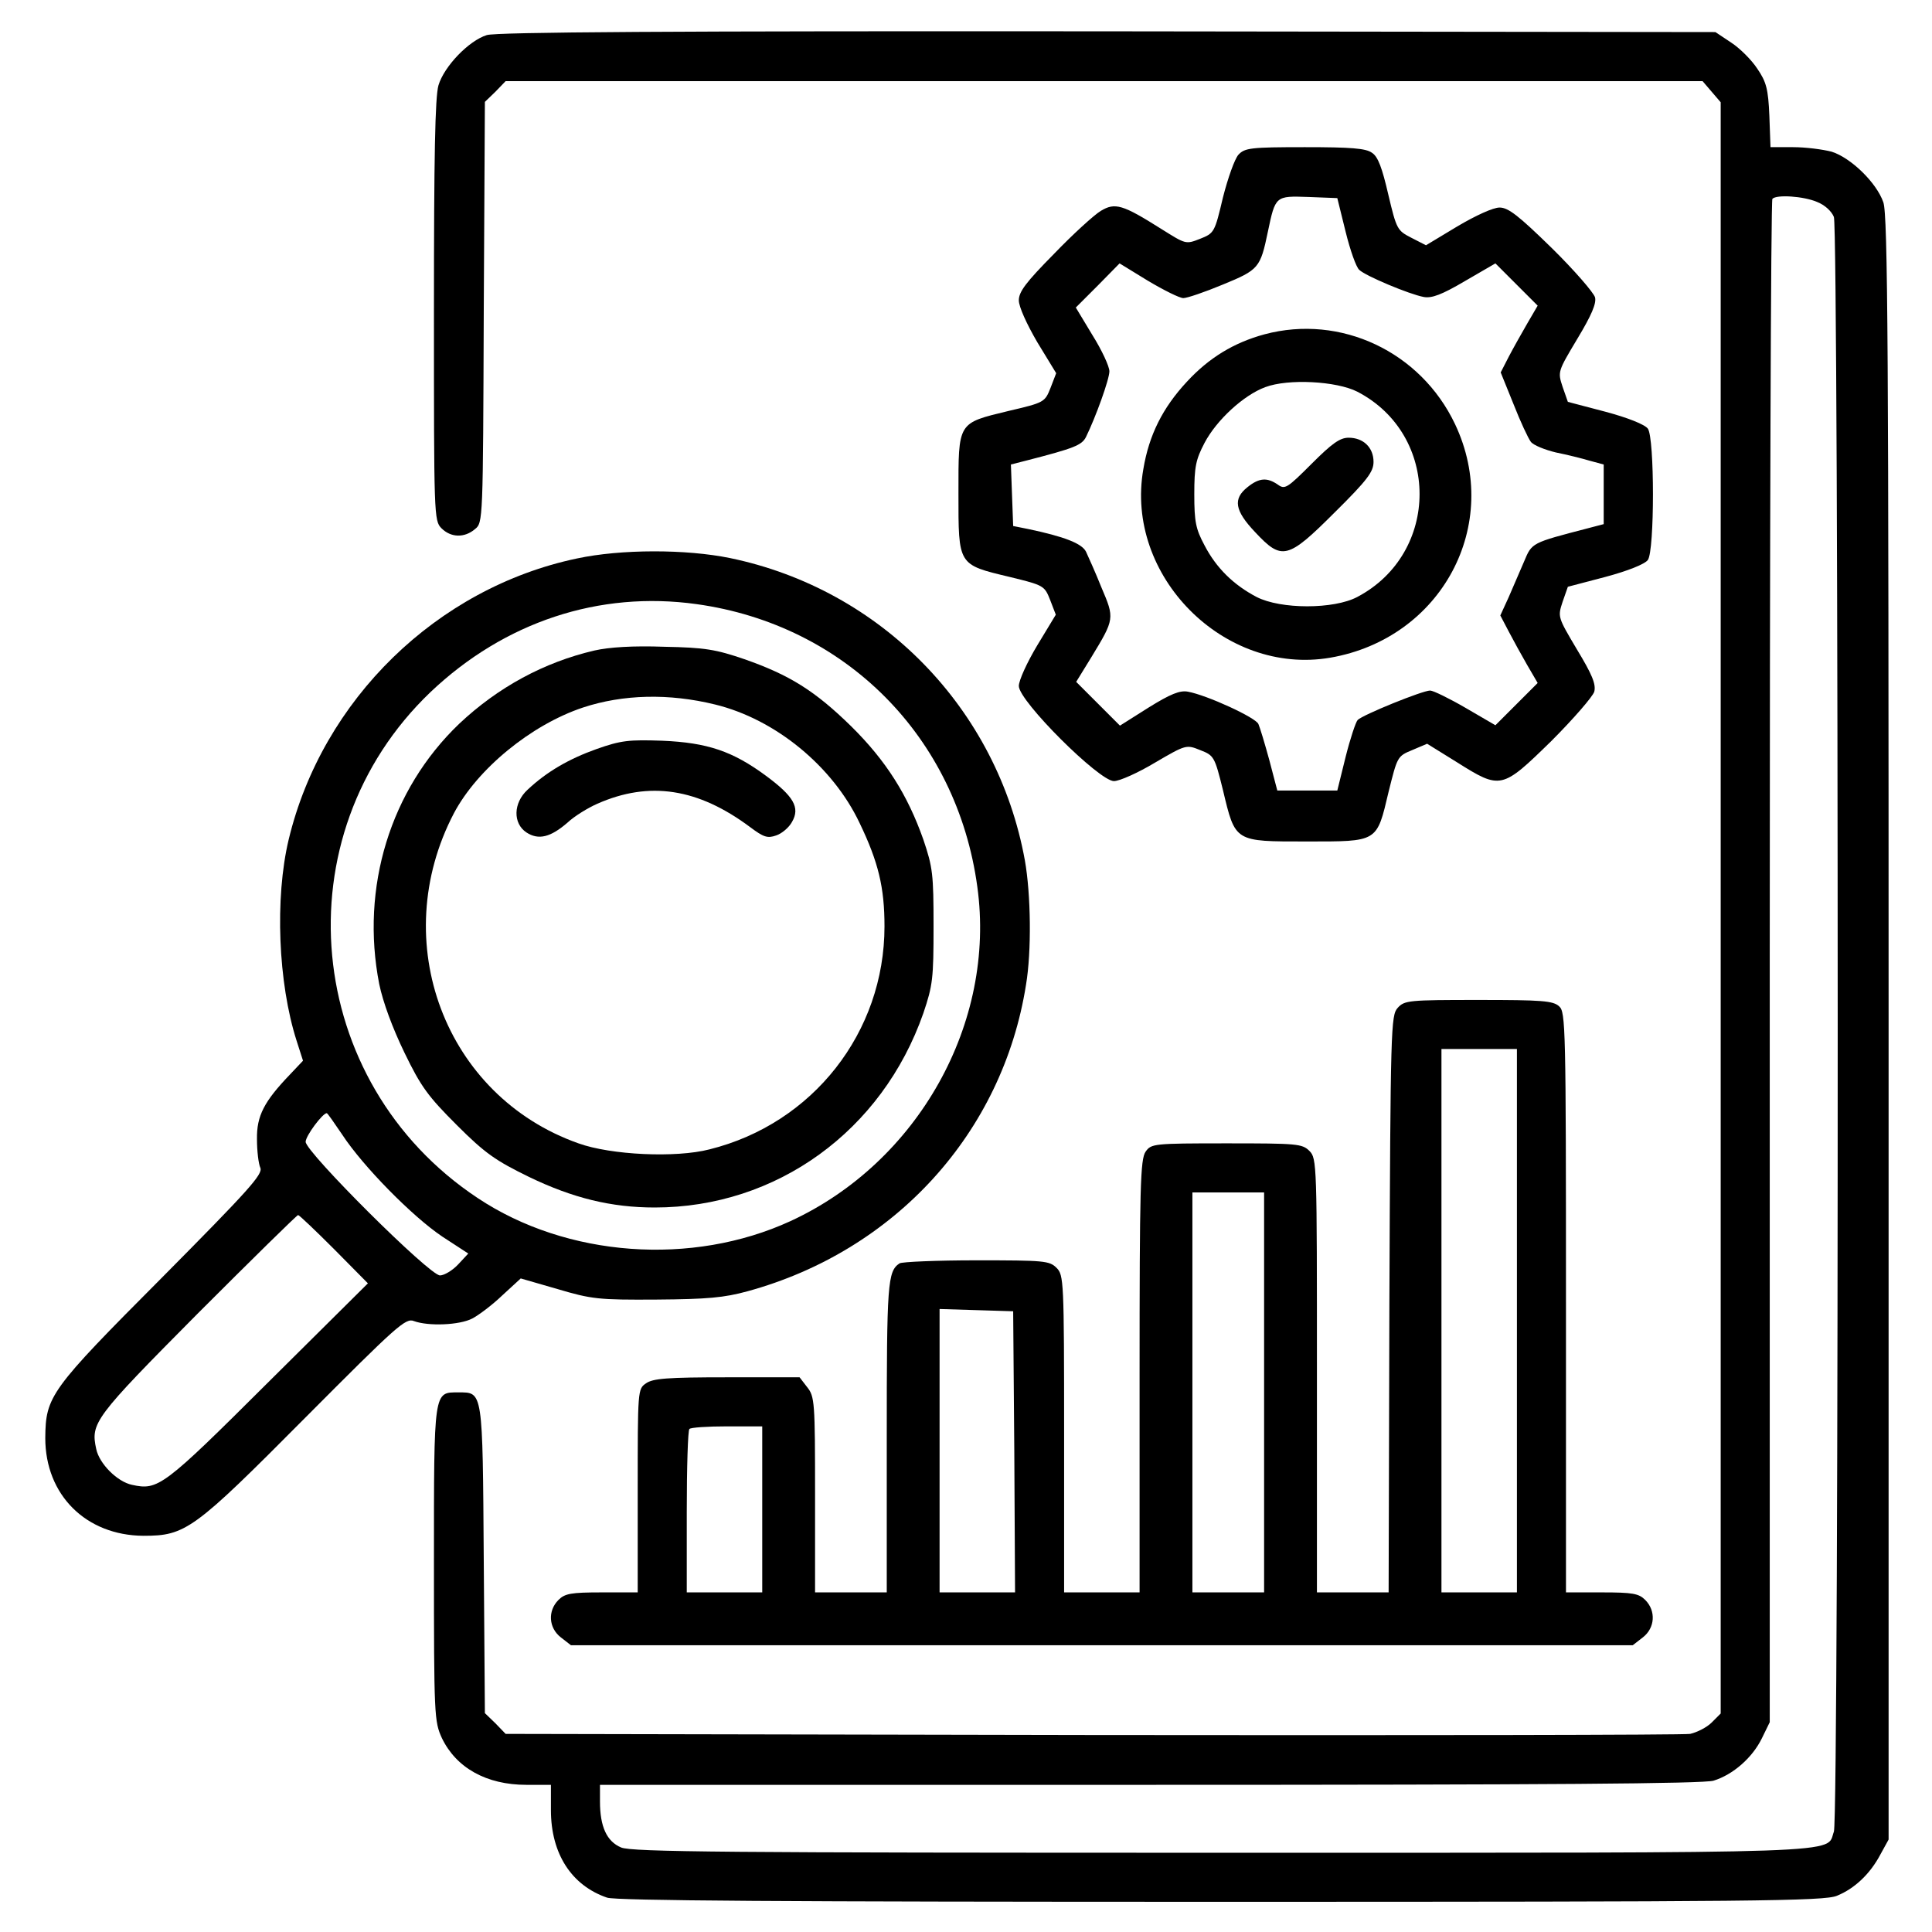 <?xml version="1.0" standalone="no"?>
<!DOCTYPE svg PUBLIC "-//W3C//DTD SVG 20010904//EN"
 "http://www.w3.org/TR/2001/REC-SVG-20010904/DTD/svg10.dtd">
<svg version="1.0" xmlns="http://www.w3.org/2000/svg"
 width="512pt" height="512pt" viewBox="0 0 512 512"
 preserveAspectRatio="xMidYMid meet">

<g transform="translate(0,512) scale(0.1,-0.1)"
fill="#000000" stroke="none">
<path d="M1290 5027 c-48 -15 -113 -83 -128 -133 -9 -31 -12 -186 -12 -598 0
-543 0 -556 20 -576 25 -25 61 -26 89 -2 21 17 21 22 23 574 l3 558 28 27 27
28 1586 0 1586 0 24 -28 24 -28 0 -2135 0 -2135 -24 -24 c-13 -13 -39 -26 -57
-30 -19 -3 -733 -4 -1586 -3 l-1553 3 -27 28 -28 27 -3 407 c-3 451 -2 443
-67 443 -66 0 -65 9 -65 -453 0 -405 1 -419 21 -463 38 -79 118 -124 224 -124
l65 0 0 -67 c0 -116 55 -200 149 -232 25 -8 463 -11 1628 -11 1418 0 1598 2
1631 16 47 19 88 58 115 109 l22 40 0 2150 c0 1802 -2 2156 -14 2189 -18 52
-86 118 -137 134 -23 6 -68 12 -102 12 l-60 0 -3 83 c-3 71 -8 90 -32 125 -15
23 -46 54 -69 69 l-42 28 -1610 2 c-1162 1 -1621 -2 -1646 -10z m3525 -442
c21 -8 39 -25 45 -40 13 -35 14 -4244 0 -4279 -22 -59 76 -56 -1625 -56 -1307
0 -1561 2 -1589 14 -38 16 -56 55 -56 122 l0 44 1456 0 c1063 0 1467 3 1495
11 52 16 103 61 128 112 l21 43 0 2015 c0 1109 3 2019 7 2022 11 12 83 7 118
-8z"/>
<path d="M3282 4710 c-10 -11 -28 -62 -41 -113 -22 -93 -23 -95 -61 -110 -38
-15 -38 -14 -102 26 -103 65 -123 71 -161 48 -18 -11 -74 -62 -124 -114 -74
-75 -93 -100 -93 -123 0 -17 21 -63 49 -111 l50 -82 -15 -39 c-15 -38 -17 -39
-111 -61 -136 -33 -133 -28 -133 -219 0 -191 -2 -188 136 -221 90 -22 92 -23
107 -61 l15 -39 -49 -81 c-27 -45 -49 -93 -49 -108 0 -40 213 -252 252 -252
15 0 64 22 109 49 82 48 83 48 120 33 36 -14 38 -17 60 -106 33 -138 30 -136
221 -136 191 0 186 -3 218 132 23 92 23 94 62 110 l40 17 79 -49 c116 -73 119
-72 250 56 59 59 110 118 114 131 5 20 -6 46 -46 112 -51 86 -51 86 -38 126
l14 40 99 26 c60 16 105 34 113 45 18 25 18 323 0 348 -8 11 -53 29 -113 45
l-99 26 -14 40 c-13 40 -13 40 39 127 38 63 51 94 47 110 -4 13 -55 72 -115
131 -88 86 -115 107 -138 107 -17 0 -63 -21 -112 -50 l-83 -50 -39 20 c-37 19
-39 22 -61 115 -16 69 -27 100 -43 110 -16 12 -56 15 -178 15 -144 0 -159 -2
-176 -20z m284 -204 c12 -49 28 -94 36 -101 16 -16 133 -65 171 -72 21 -4 48
6 109 42 l81 47 56 -56 56 -56 -28 -48 c-15 -26 -37 -65 -49 -88 l-21 -41 34
-84 c18 -46 39 -91 46 -100 7 -9 37 -21 66 -28 30 -6 70 -16 90 -22 l37 -10 0
-79 0 -79 -42 -11 c-150 -39 -148 -38 -169 -88 -11 -26 -30 -69 -41 -95 l-22
-48 22 -42 c12 -23 34 -63 49 -89 l28 -48 -56 -56 -56 -56 -79 46 c-43 25 -86
46 -94 46 -20 0 -178 -64 -192 -78 -5 -5 -20 -50 -32 -98 l-22 -89 -80 0 -79
0 -21 80 c-12 44 -25 87 -29 96 -6 17 -137 77 -187 86 -21 4 -46 -6 -104 -42
l-76 -48 -58 58 -58 58 40 65 c62 102 62 103 27 185 -16 40 -35 82 -41 95 -11
22 -58 40 -153 60 l-40 8 -3 81 -3 82 43 11 c124 32 145 40 156 62 26 53 62
153 62 174 0 13 -20 56 -45 96 l-44 73 58 58 58 59 75 -46 c42 -25 84 -46 94
-46 10 0 57 16 105 36 95 39 99 44 119 140 20 95 20 95 107 92 l77 -3 22 -89z"/>
<path d="M3351 4234 c-81 -22 -147 -62 -206 -126 -64 -69 -100 -141 -115 -231
-50 -283 214 -548 495 -500 296 51 457 353 331 619 -91 192 -303 292 -505 238z
m246 -152 c220 -114 220 -428 0 -544 -62 -33 -203 -33 -267 0 -61 32 -107 77
-138 137 -23 43 -27 62 -27 135 0 73 4 92 27 136 32 61 104 127 161 148 61 23
189 16 244 -12z"/>
<path d="M3476 3891 c-65 -65 -71 -69 -90 -55 -28 19 -49 18 -80 -7 -39 -31
-34 -62 20 -119 71 -76 86 -73 211 52 87 86 103 108 103 134 0 38 -27 64 -66
64 -23 0 -44 -15 -98 -69z"/>
<path d="M1529 3640 c-371 -78 -675 -374 -764 -745 -37 -155 -28 -380 21 -533
l17 -53 -35 -37 c-68 -71 -88 -109 -87 -171 0 -31 4 -65 9 -76 7 -17 -32 -60
-260 -290 -298 -299 -309 -315 -310 -426 0 -151 108 -258 260 -259 112 0 133
15 429 313 243 244 266 265 288 256 38 -14 121 -11 155 7 17 9 53 36 79 61
l49 45 97 -28 c91 -27 109 -29 263 -28 135 1 179 5 241 22 391 107 676 420
738 812 15 89 13 240 -3 330 -73 402 -381 718 -781 801 -117 24 -289 24 -406
-1z m317 -121 c395 -55 690 -352 744 -749 50 -361 -157 -730 -495 -886 -261
-120 -593 -96 -829 61 -463 307 -524 960 -125 1341 196 186 447 269 705 233z
m-939 -1406 c55 -84 186 -217 265 -270 l69 -45 -27 -29 c-15 -16 -37 -29 -48
-29 -28 0 -356 327 -356 354 0 16 45 76 56 76 2 0 20 -26 41 -57z m-22 -303
l90 -91 -265 -263 c-278 -277 -291 -286 -360 -271 -39 8 -87 56 -95 95 -15 69
-6 82 268 358 144 144 264 262 267 262 3 0 46 -41 95 -90z"/>
<path d="M1575 3396 c-133 -31 -255 -97 -358 -194 -183 -175 -262 -434 -212
-690 10 -48 35 -116 67 -182 44 -91 63 -116 139 -192 75 -75 103 -94 191 -137
116 -56 218 -81 333 -81 323 0 603 203 712 515 25 74 27 92 27 230 0 138 -2
156 -27 230 -42 119 -99 209 -191 300 -96 94 -163 136 -283 178 -76 26 -105
31 -213 33 -81 3 -146 -1 -185 -10z m320 -143 c160 -39 312 -164 383 -314 50
-104 66 -171 66 -274 0 -281 -190 -523 -464 -591 -89 -23 -261 -15 -347 16
-354 125 -508 535 -330 875 62 117 204 234 342 280 106 35 228 38 350 8z"/>
<path d="M1581 3135 c-73 -26 -132 -60 -183 -108 -38 -35 -39 -89 -3 -113 32
-21 64 -13 109 26 18 17 54 39 79 50 138 61 267 41 405 -62 36 -27 46 -30 69
-22 15 5 34 21 42 36 22 38 4 68 -69 122 -88 65 -155 88 -275 93 -88 3 -109 1
-174 -22z"/>
<path d="M3704 2449 c-18 -20 -19 -50 -22 -785 l-2 -764 -95 0 -95 0 0 575 c0
562 0 575 -20 595 -19 19 -33 20 -219 20 -195 0 -200 -1 -215 -22 -14 -20 -16
-93 -16 -595 l0 -573 -100 0 -100 0 0 420 c0 407 -1 421 -20 440 -19 19 -33
20 -212 20 -106 0 -198 -4 -204 -8 -32 -21 -34 -53 -34 -461 l0 -411 -95 0
-95 0 0 259 c0 246 -1 260 -21 285 l-20 26 -193 0 c-157 0 -196 -3 -214 -16
-22 -15 -22 -17 -22 -285 l0 -269 -95 0 c-82 0 -98 -3 -115 -20 -29 -29 -26
-74 6 -99 l27 -21 1407 0 1407 0 27 21 c32 25 35 70 6 99 -17 17 -33 20 -115
20 l-95 0 0 768 c0 732 -1 770 -18 785 -16 15 -46 17 -214 17 -185 0 -196 -1
-214 -21z m316 -829 l0 -720 -100 0 -100 0 0 720 0 720 100 0 100 0 0 -720z
m-670 -190 l0 -530 -95 0 -95 0 0 530 0 530 95 0 95 0 0 -530z m-662 -157 l2
-373 -100 0 -100 0 0 375 0 376 98 -3 97 -3 3 -372z m-668 -153 l0 -220 -100
0 -100 0 0 213 c0 118 3 217 7 220 3 4 48 7 100 7 l93 0 0 -220z"/>
</g>
</svg>
